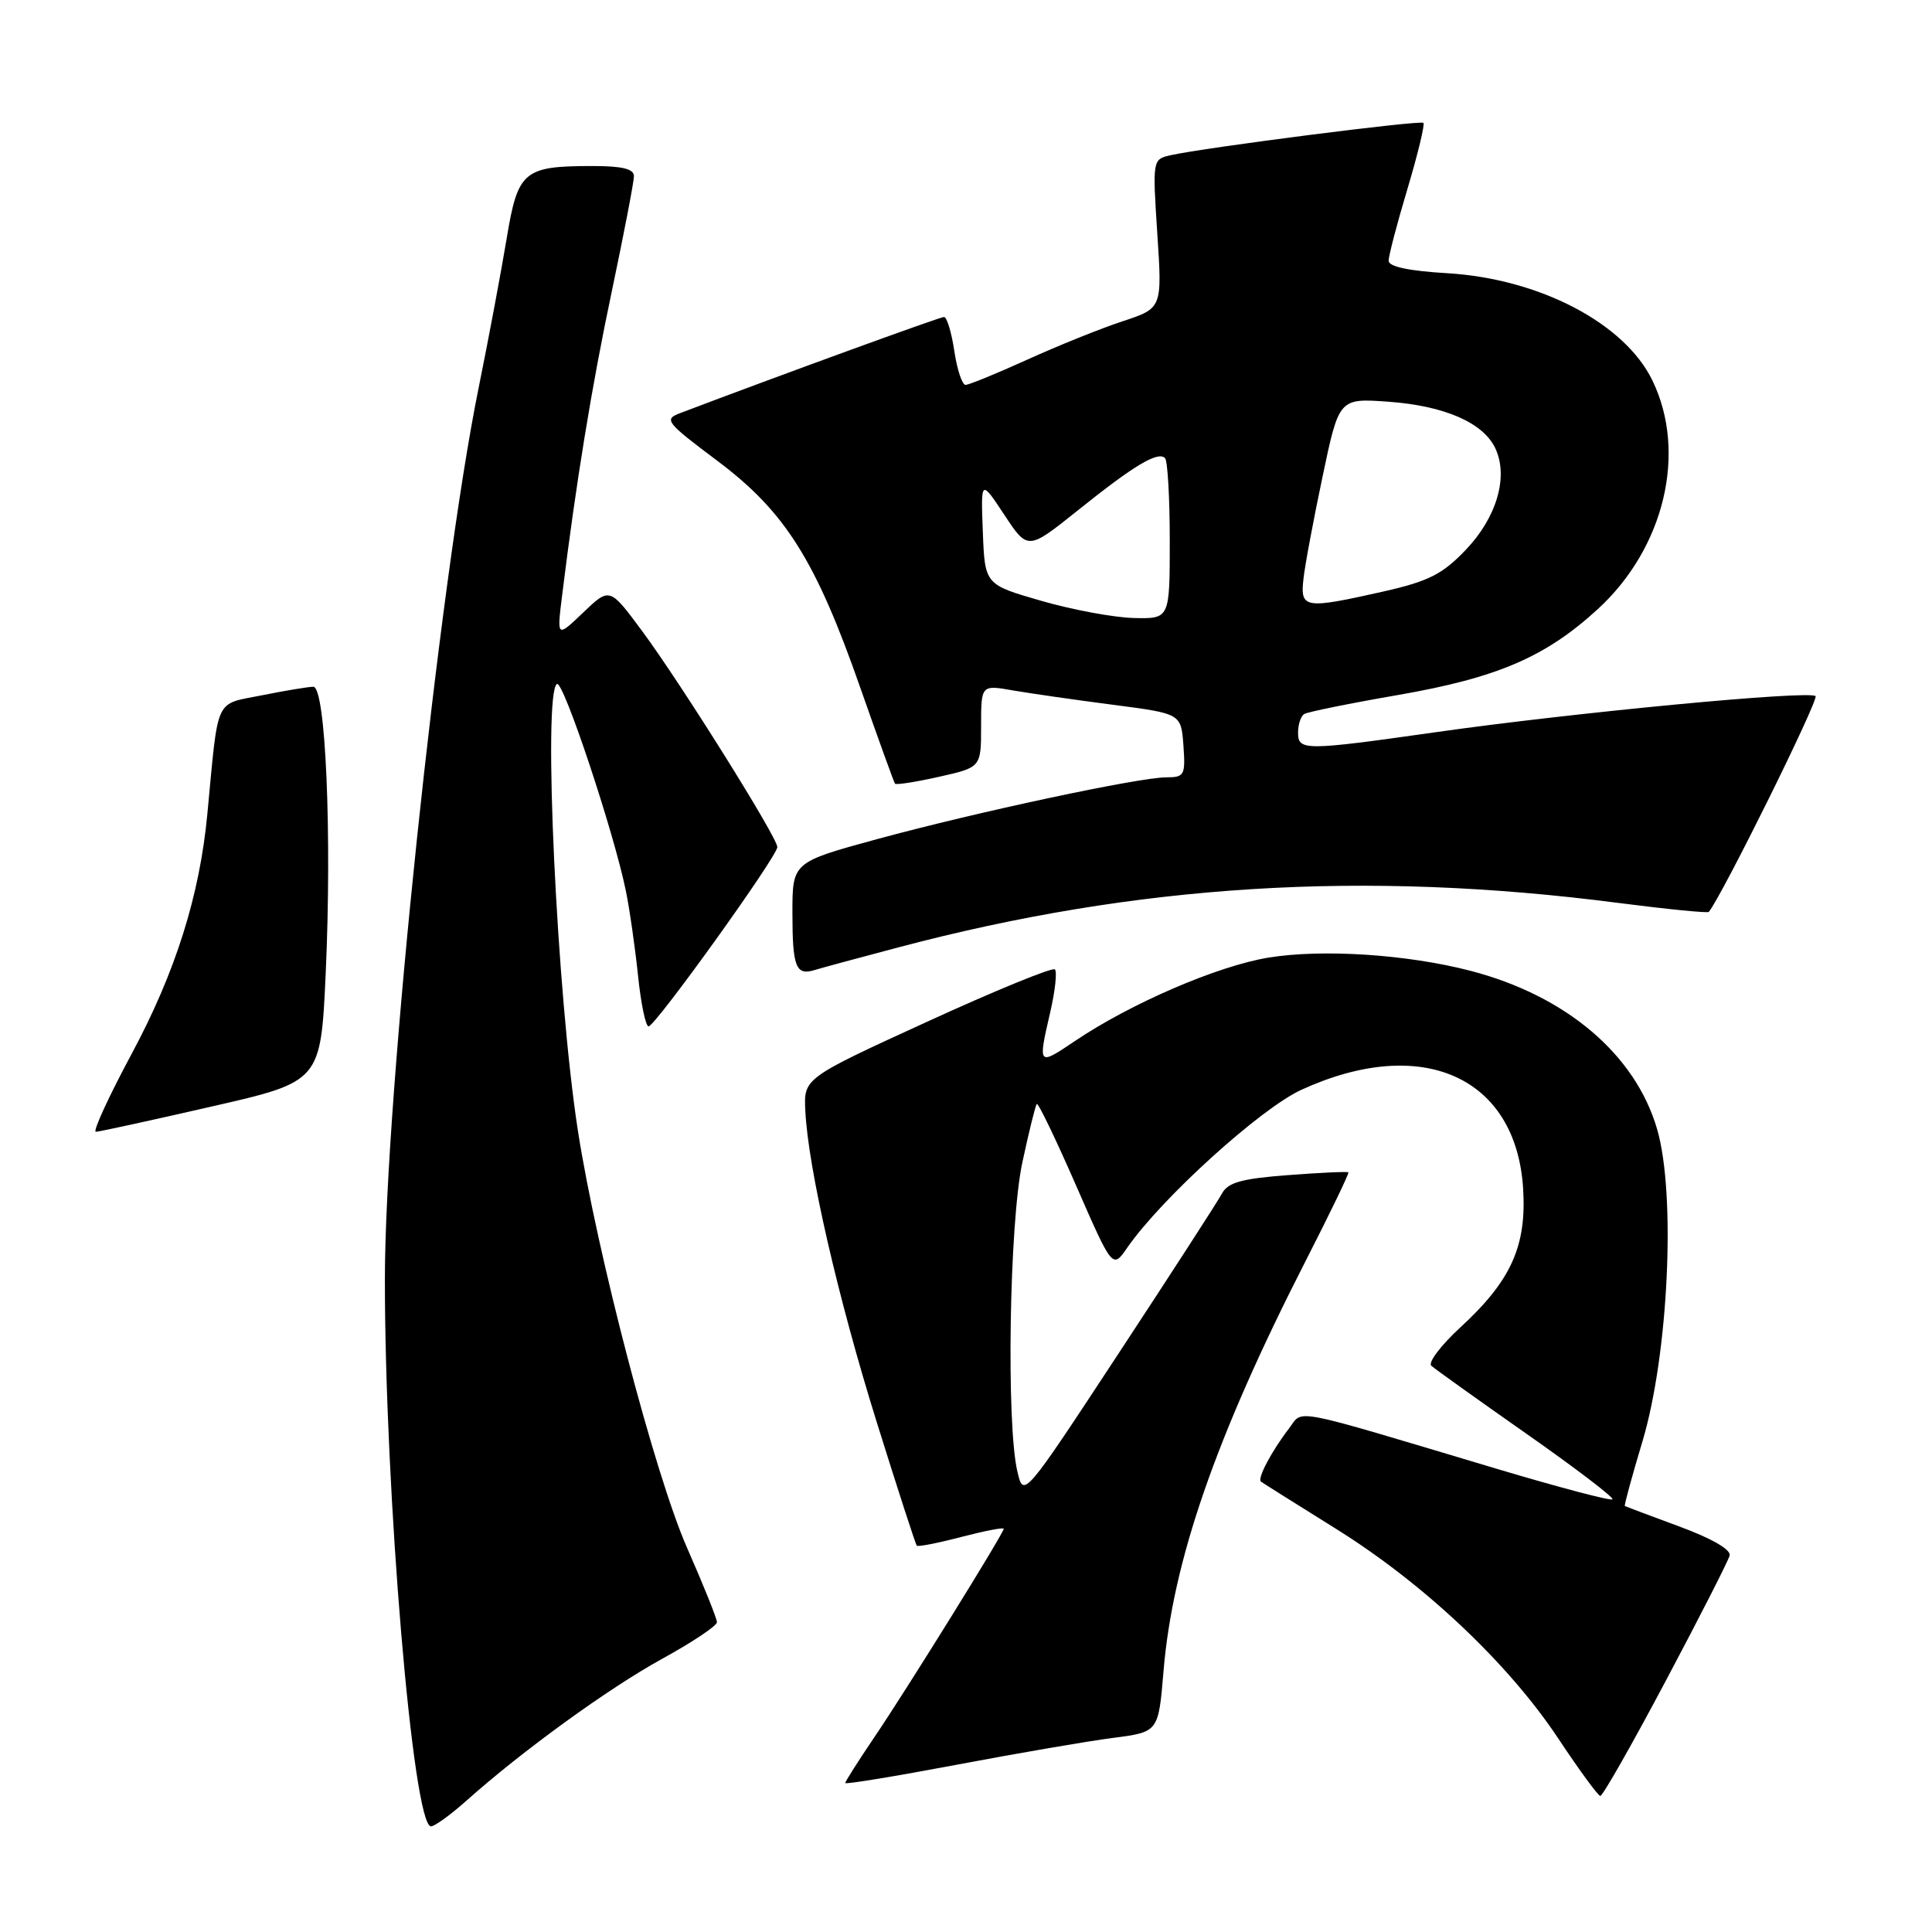 <?xml version="1.0" encoding="UTF-8" standalone="no"?>
<!DOCTYPE svg PUBLIC "-//W3C//DTD SVG 1.1//EN" "http://www.w3.org/Graphics/SVG/1.1/DTD/svg11.dtd" >
<svg xmlns="http://www.w3.org/2000/svg" xmlns:xlink="http://www.w3.org/1999/xlink" version="1.1" viewBox="0 0 256 256">
 <g >
 <path fill="currentColor"
d=" M 61.75 238.65 C 69.19 232.00 80.63 223.71 87.74 219.80 C 91.73 217.61 95.00 215.43 95.00 214.95 C 95.00 214.48 93.21 210.02 91.02 205.05 C 86.79 195.42 79.10 166.04 76.58 149.86 C 73.78 131.81 71.90 91.80 73.80 90.63 C 74.63 90.11 81.32 110.19 82.92 118.00 C 83.43 120.47 84.15 125.54 84.54 129.25 C 84.92 132.96 85.55 136.00 85.94 136.00 C 86.82 136.00 103.00 113.47 103.00 112.24 C 103.00 110.97 90.28 90.64 85.11 83.65 C 80.79 77.81 80.79 77.81 77.29 81.15 C 73.79 84.50 73.79 84.50 74.47 79.00 C 76.33 63.92 78.40 51.21 81.07 38.59 C 82.68 30.94 84.00 24.08 84.00 23.34 C 84.00 22.38 82.45 22.00 78.57 22.00 C 69.36 22.00 68.62 22.63 67.13 31.64 C 66.41 35.96 64.74 44.90 63.40 51.50 C 58.19 77.20 51.00 145.57 51.00 169.46 C 50.99 197.70 54.72 242.00 57.11 242.00 C 57.59 242.00 59.68 240.49 61.75 238.65 Z  M 220.74 222.69 C 225.21 214.27 229.01 206.81 229.19 206.11 C 229.38 205.33 226.77 203.83 222.50 202.26 C 218.65 200.84 215.41 199.62 215.30 199.56 C 215.19 199.49 216.24 195.63 217.64 190.97 C 221.09 179.42 222.08 158.24 219.58 149.63 C 216.70 139.73 207.53 131.94 194.86 128.64 C 186.49 126.46 175.23 125.72 168.07 126.89 C 161.32 128.00 149.81 132.96 142.39 137.97 C 137.52 141.25 137.52 141.24 139.17 134.08 C 139.81 131.29 140.09 128.75 139.78 128.45 C 139.47 128.14 131.85 131.26 122.86 135.38 C 106.50 142.87 106.50 142.87 106.71 147.19 C 107.07 154.73 111.03 171.99 116.19 188.50 C 118.94 197.30 121.32 204.64 121.48 204.81 C 121.65 204.98 124.31 204.46 127.39 203.65 C 130.48 202.85 133.00 202.36 133.00 202.57 C 133.00 203.15 120.21 223.76 115.85 230.20 C 113.73 233.33 112.00 236.05 112.00 236.26 C 112.00 236.46 118.64 235.37 126.75 233.84 C 134.86 232.31 144.20 230.70 147.50 230.28 C 153.50 229.50 153.50 229.50 154.17 221.47 C 155.38 206.87 161.08 190.42 173.02 167.05 C 176.25 160.73 178.79 155.46 178.67 155.34 C 178.55 155.22 174.96 155.38 170.68 155.71 C 164.55 156.17 162.71 156.68 161.93 158.13 C 161.39 159.14 155.25 168.64 148.29 179.23 C 135.63 198.50 135.63 198.50 134.81 195.00 C 133.32 188.66 133.74 162.11 135.46 154.06 C 136.34 149.96 137.20 146.46 137.38 146.28 C 137.57 146.10 139.90 150.95 142.57 157.05 C 147.42 168.15 147.42 168.15 149.37 165.32 C 153.91 158.77 167.03 146.88 172.45 144.40 C 188.39 137.10 200.87 142.65 201.82 157.45 C 202.30 165.11 200.25 169.68 193.49 175.90 C 190.92 178.27 189.19 180.55 189.66 180.97 C 190.12 181.39 195.80 185.45 202.29 190.00 C 208.77 194.54 213.89 198.45 213.66 198.67 C 213.44 198.90 206.56 197.08 198.38 194.64 C 170.41 186.28 172.75 186.73 170.80 189.28 C 168.49 192.28 166.57 195.92 167.08 196.32 C 167.31 196.50 171.78 199.30 177.00 202.56 C 188.68 209.84 199.88 220.41 206.50 230.39 C 209.25 234.54 211.75 237.95 212.05 237.97 C 212.36 237.99 216.27 231.11 220.74 222.69 Z  M 28.00 146.63 C 42.50 143.32 42.50 143.32 43.16 128.91 C 43.99 110.57 43.15 91.00 41.52 91.00 C 40.87 91.00 37.80 91.51 34.71 92.13 C 28.38 93.40 28.97 92.11 27.48 107.81 C 26.46 118.66 23.26 128.81 17.45 139.63 C 14.39 145.33 12.25 149.99 12.70 149.97 C 13.14 149.96 20.02 148.46 28.00 146.63 Z  M 119.05 125.53 C 150.71 117.15 180.77 115.29 214.34 119.63 C 220.85 120.47 226.29 121.01 226.43 120.83 C 228.30 118.46 241.03 92.70 240.57 92.24 C 239.78 91.45 208.42 94.43 190.10 97.04 C 172.80 99.49 172.00 99.49 172.00 97.06 C 172.00 95.99 172.37 94.89 172.82 94.61 C 173.28 94.33 178.89 93.19 185.31 92.08 C 198.45 89.79 204.81 87.05 211.74 80.69 C 220.55 72.60 223.57 59.94 218.96 50.43 C 215.29 42.83 203.99 36.93 191.75 36.20 C 186.66 35.90 184.00 35.33 184.00 34.55 C 184.00 33.89 185.12 29.60 186.50 25.01 C 187.87 20.42 188.82 16.49 188.61 16.28 C 188.23 15.89 159.55 19.56 155.10 20.57 C 152.72 21.11 152.71 21.16 153.35 30.98 C 154.00 40.84 154.00 40.84 148.75 42.57 C 145.86 43.52 140.18 45.81 136.13 47.65 C 132.07 49.49 128.38 51.00 127.94 51.00 C 127.49 51.00 126.82 48.98 126.45 46.50 C 126.08 44.02 125.46 42.00 125.09 42.00 C 124.54 42.00 103.16 49.79 90.15 54.73 C 87.93 55.57 88.20 55.92 95.05 61.06 C 104.05 67.81 108.08 74.21 114.02 91.20 C 116.39 97.96 118.45 103.65 118.59 103.84 C 118.73 104.03 121.35 103.62 124.42 102.93 C 130.00 101.68 130.00 101.68 130.00 96.21 C 130.00 90.74 130.00 90.74 134.25 91.49 C 136.59 91.89 142.55 92.75 147.50 93.39 C 156.50 94.56 156.50 94.56 156.81 98.78 C 157.09 102.71 156.94 103.00 154.57 103.00 C 150.94 103.00 129.45 107.59 116.25 111.18 C 105.00 114.25 105.00 114.25 105.00 120.96 C 105.00 128.13 105.45 129.30 107.93 128.54 C 108.79 128.27 113.80 126.92 119.05 125.53 Z  M 138.00 79.62 C 130.50 77.46 130.50 77.46 130.23 70.48 C 129.96 63.50 129.96 63.50 133.08 68.22 C 136.19 72.93 136.19 72.93 142.85 67.60 C 150.26 61.66 153.43 59.76 154.37 60.70 C 154.72 61.05 155.00 65.98 155.00 71.67 C 155.00 82.00 155.00 82.00 150.25 81.89 C 147.64 81.83 142.12 80.81 138.00 79.62 Z  M 172.71 76.75 C 172.90 74.96 174.05 68.83 175.25 63.13 C 177.43 52.76 177.43 52.76 183.97 53.23 C 191.45 53.77 196.60 56.03 198.17 59.47 C 199.89 63.24 198.30 68.60 194.20 72.88 C 191.12 76.10 189.30 77.02 183.30 78.38 C 172.86 80.73 172.28 80.64 172.71 76.75 Z "/>
</g>
</svg>